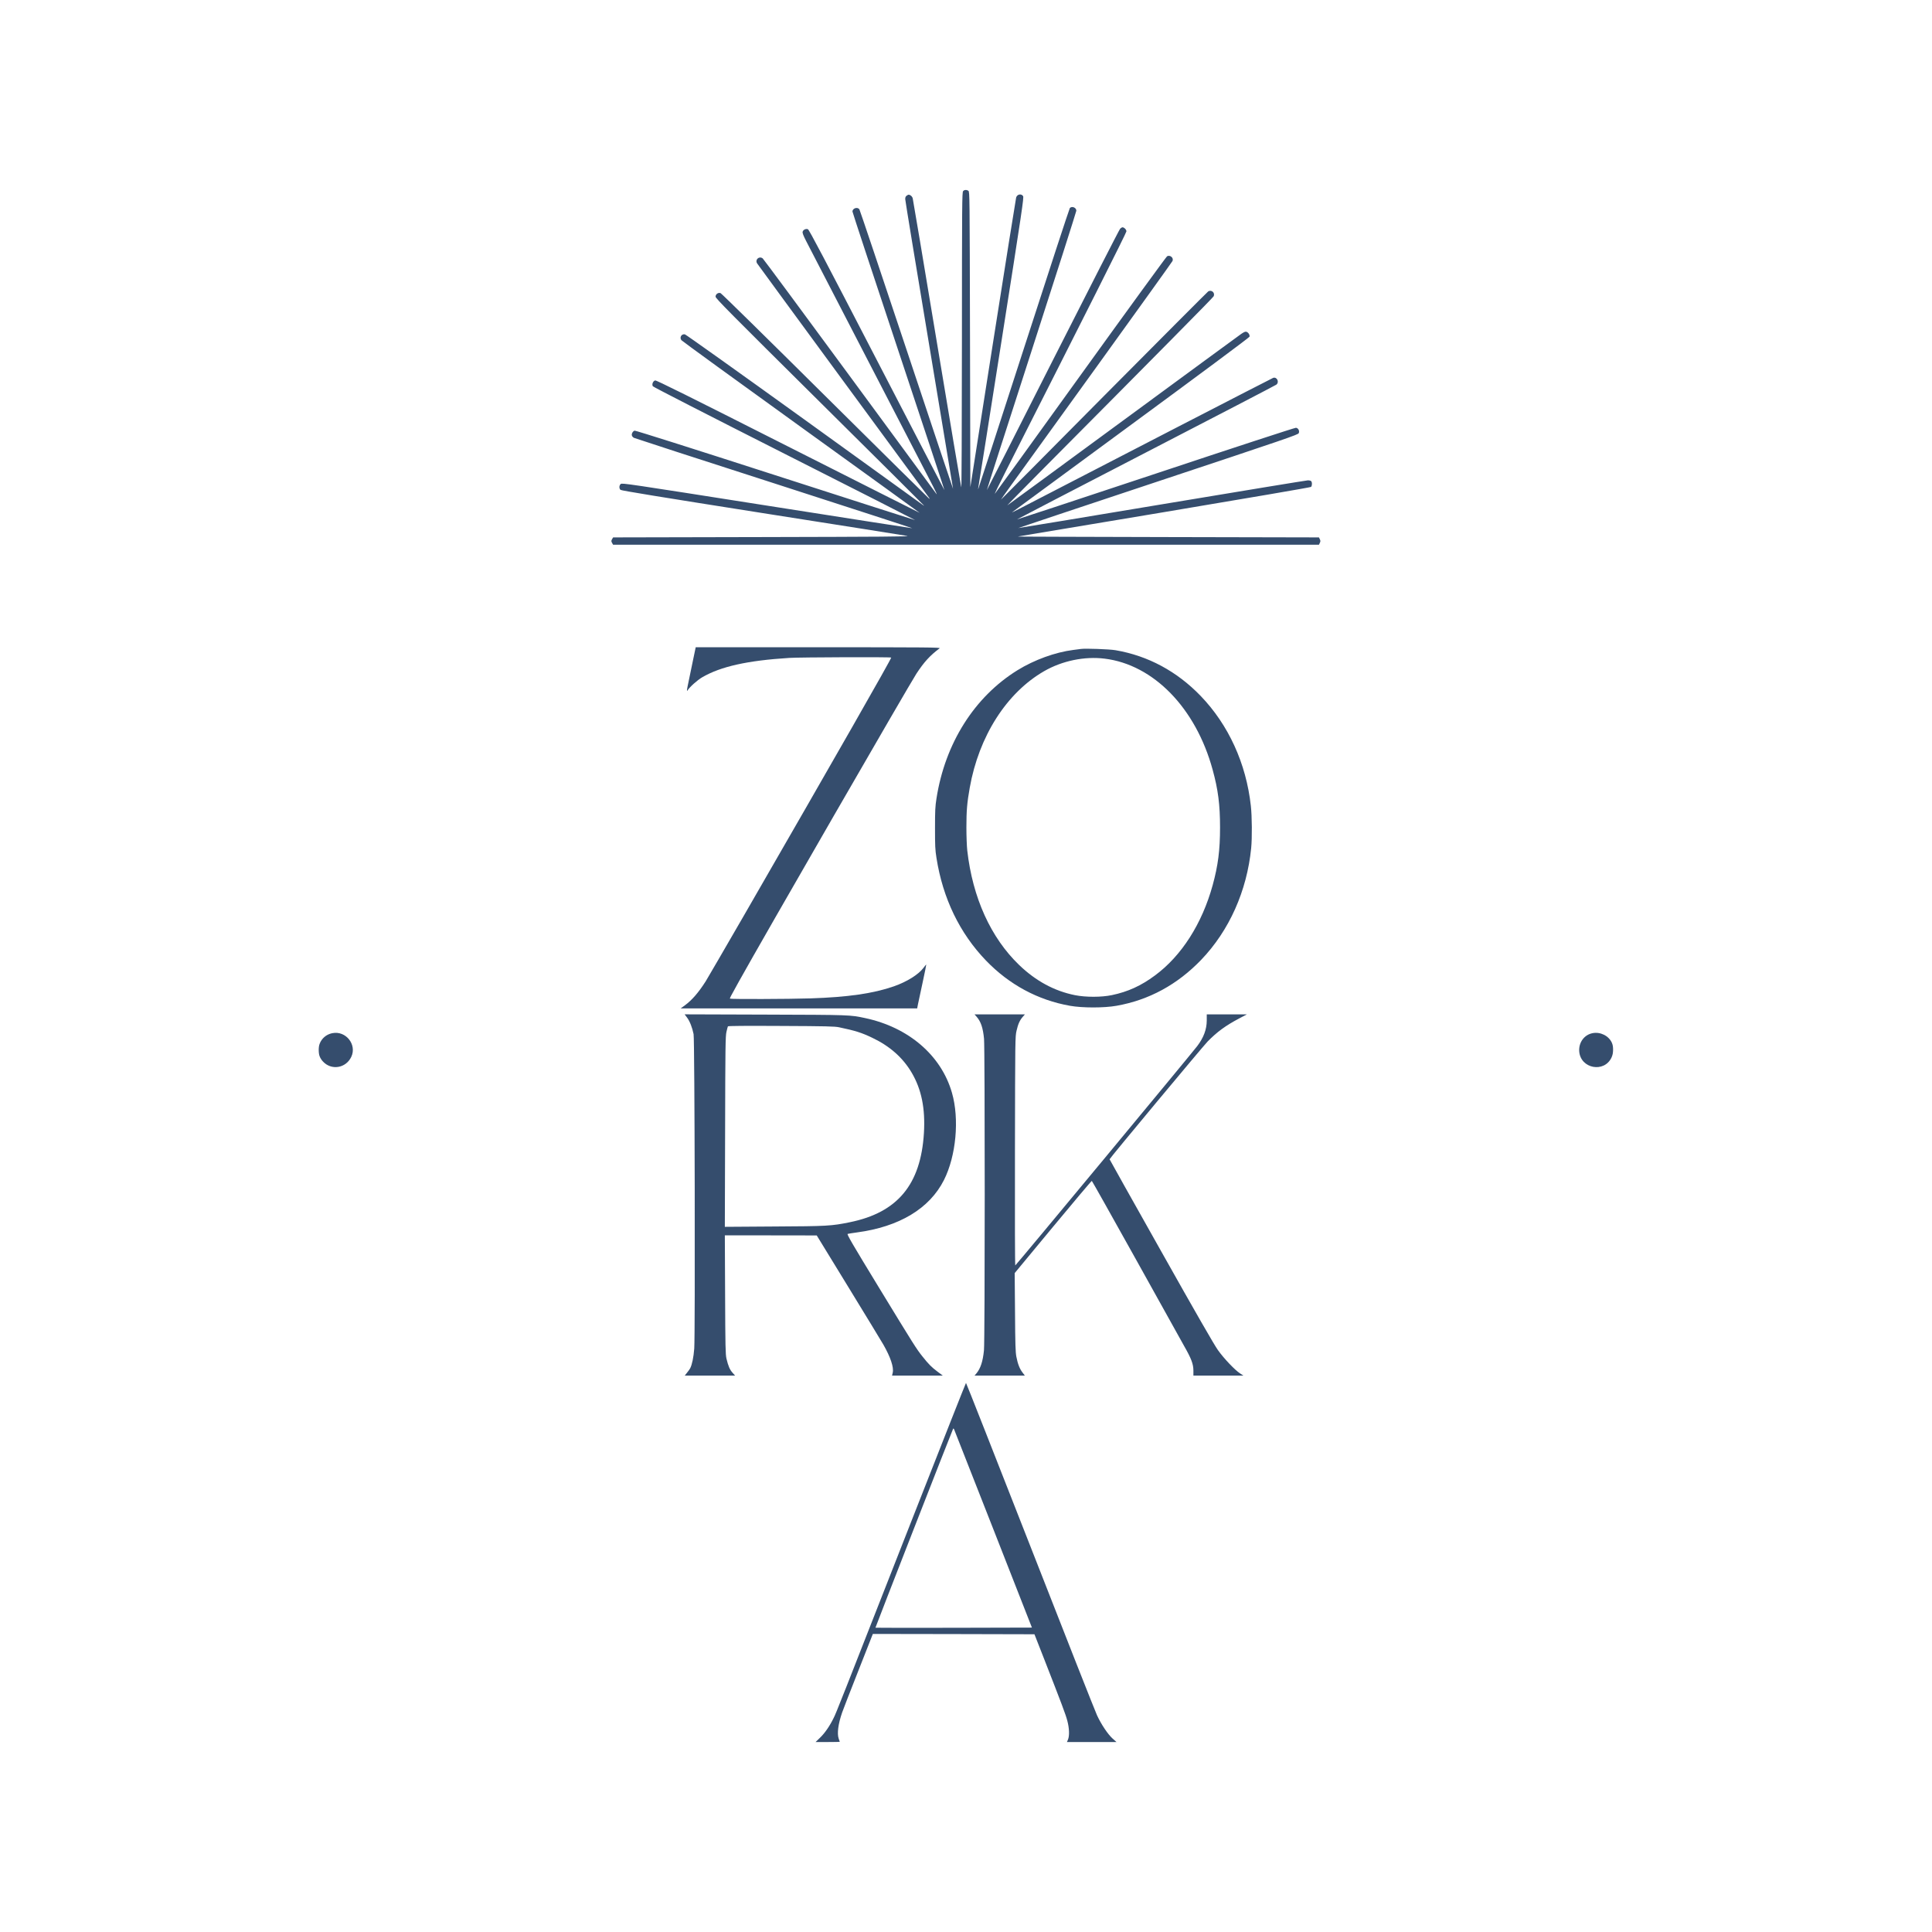 <svg width="929" height="929" viewBox="0 0 929 929" fill="none" xmlns="http://www.w3.org/2000/svg">
<g filter="url(#filter0_d_330_22)">
<rect x="10" y="4" width="909" height="909" rx="150" fill="white"/>
<g clip-path="url(#clip0_330_22)">
<mask id="mask0_330_22" style="mask-type:luminance" maskUnits="userSpaceOnUse" x="153" y="85" width="623" height="747">
<path d="M776 85H153V832H776V85Z" fill="white"/>
</mask>
<g mask="url(#mask0_330_22)">
<path d="M463.119 85.899C462.605 86.445 462.573 91.934 462.541 157.902C462.509 201.4 462.38 228.911 462.22 228.333C462.059 227.787 456.793 196.521 450.531 158.834C444.268 121.146 439.034 89.879 438.873 89.334C438.745 88.82 438.263 88.178 437.782 87.921C437.043 87.504 436.882 87.504 436.112 87.986C435.469 88.435 435.277 88.788 435.277 89.751C435.277 90.393 440.479 121.981 446.805 159.957C453.132 197.901 458.302 229.007 458.27 229.039C458.238 229.103 448.186 199.057 435.951 162.268C423.716 125.512 413.504 95.112 413.247 94.695C412.38 93.347 409.907 94.117 409.907 95.722C409.907 96.043 419.862 126.283 432.065 162.942C444.236 199.57 454.192 229.617 454.127 229.681C454.063 229.713 439.452 201.592 421.628 167.148C396.452 118.482 389.065 104.454 388.488 104.229C387.492 103.844 386.175 104.486 385.95 105.449C385.79 105.994 386.272 107.246 387.588 109.814C388.616 111.773 402.296 138.256 418 168.624C433.735 198.992 447.576 225.797 448.828 228.173C450.049 230.548 450.723 232.089 450.306 231.543C449.888 231.03 431.102 205.445 408.526 174.724C385.95 144.003 367.164 118.61 366.747 118.257C365.077 116.973 362.989 118.771 364.017 120.601C364.37 121.211 441.41 226.182 446.484 232.988C447.191 233.919 447.223 234.015 446.645 233.63C446.292 233.373 423.78 211.127 396.612 184.194C369.477 157.261 346.933 135.111 346.483 134.95C345.391 134.532 344.074 135.432 344.074 136.651C344.074 137.454 350.787 144.227 394.172 187.243C421.725 214.561 444.268 236.968 444.268 237.065C444.268 237.161 444.076 237.097 443.883 236.904C443.658 236.744 417.968 218.189 386.785 195.718C355.603 173.247 329.752 154.821 329.303 154.757C327.665 154.5 326.637 156.265 327.665 157.582C327.986 157.999 353.902 176.842 385.276 199.442C416.619 222.041 442.245 240.563 442.213 240.596C442.181 240.628 413.729 226.278 378.982 208.719C330.94 184.418 315.59 176.778 315.044 176.938C313.984 177.195 313.342 178.832 313.92 179.732C314.177 180.117 340.317 193.503 377.248 212.186C411.834 229.681 440.062 244.03 440.029 244.095C439.965 244.127 409.747 234.432 372.848 222.523C332.867 209.618 305.507 200.95 305.153 201.079C304.286 201.336 303.612 202.555 303.837 203.39C303.933 203.807 304.383 204.321 304.864 204.546C305.314 204.771 335.629 214.626 372.238 226.407C408.847 238.22 438.745 247.947 438.681 248.011C438.617 248.043 407.178 243.164 368.834 237.129C301.428 226.535 299.084 226.182 298.474 226.728C297.671 227.434 297.639 228.879 298.377 229.553C298.795 229.906 317.003 232.892 366.554 240.692C403.742 246.534 435.084 251.478 436.24 251.703C437.91 252.024 423.941 252.12 366.554 252.249L294.813 252.409L294.299 253.276C293.882 254.078 293.882 254.271 294.299 255.041L294.813 255.94H464.5H634.219L634.637 255.041C634.989 254.335 634.989 254.014 634.637 253.276L634.219 252.409L561.643 252.249C521.726 252.152 489.227 252.056 489.388 251.992C489.58 251.959 521.244 246.663 559.813 240.242C598.382 233.79 630.143 228.365 630.398 228.14C630.945 227.691 631.008 225.893 630.46 225.348C630.239 225.123 629.561 224.962 628.951 224.962C628.311 224.962 596.743 230.163 558.753 236.487C520.795 242.811 489.677 247.979 489.613 247.915C489.58 247.883 519.799 237.771 556.826 225.476C618.548 204.963 624.168 203.037 624.49 202.299C625.004 201.207 624.264 199.795 623.139 199.698C622.692 199.634 592.345 209.554 555.702 221.752C519.06 233.919 489.034 243.838 489.002 243.774C488.938 243.742 516.813 229.264 550.949 211.608C585.052 193.984 613.313 179.282 613.731 178.961C615.274 177.741 614.053 175.109 612.222 175.686C611.708 175.847 532.484 216.712 489.869 238.798C487.847 239.857 486.401 240.532 486.69 240.307C486.947 240.082 512.702 221.142 543.917 198.222C576.606 174.21 600.724 156.297 600.82 155.912C601.079 155.109 600.276 153.826 599.344 153.536C598.83 153.376 598.19 153.633 596.839 154.564C595.844 155.238 570.249 174.017 539.967 196.263C509.683 218.51 484.667 236.84 484.41 236.968C484.153 237.129 491.09 230.034 499.824 221.238C557.404 163.296 583.221 137.165 583.543 136.523C584.442 134.821 582.548 133.12 580.942 134.147C580.558 134.404 558.014 157.036 530.814 184.418C503.646 211.833 481.359 234.272 481.295 234.272C481.231 234.272 483.415 231.19 486.112 227.434C488.81 223.711 507.339 198.029 527.249 170.454C547.16 142.847 563.602 119.926 563.794 119.509C564.469 118 562.638 116.427 561.193 117.23C560.84 117.423 542.15 143.072 519.703 174.242C497.255 205.413 478.662 231.126 478.405 231.382C478.116 231.64 480.717 226.311 484.185 219.505C521.822 145.319 541.636 105.898 541.636 105.256C541.668 104.421 540.544 103.298 539.742 103.298C539.517 103.298 538.971 103.619 538.585 104.036C538.2 104.421 523.653 132.895 506.247 167.244C488.874 201.625 474.583 229.713 474.552 229.649C474.487 229.585 484.153 199.506 496.003 162.814C507.853 126.122 517.551 95.722 517.551 95.337C517.583 93.828 515.464 92.961 514.436 94.021C514.212 94.277 504.224 124.742 492.278 161.723C480.332 198.703 470.473 229.039 470.377 229.136C470.312 229.232 470.312 228.943 470.409 228.494C470.537 228.044 475.515 196.488 481.52 158.352C491.539 94.663 492.374 88.981 491.957 88.307C491.09 86.99 489.099 87.376 488.617 88.949C488.457 89.526 483.415 121.082 477.442 159.09L466.587 228.236L466.427 157.228C466.266 87.408 466.266 86.22 465.656 85.77C464.789 85.161 463.729 85.193 463.119 85.899Z" fill="#354D6D"/>
<path d="M333.349 310.898C332.707 314.044 331.679 318.923 331.101 321.748C330.298 325.536 330.137 326.659 330.523 326.082C331.583 324.38 335.34 321.01 337.62 319.694C346.515 314.493 359.425 311.604 379.56 310.352C384.634 310.031 428.533 309.87 428.533 310.192C428.533 310.962 401.847 357.701 357.787 434.103C348.41 450.346 340.093 464.632 339.322 465.884C335.822 471.341 332.771 474.872 329.334 477.408L327.312 478.884H384.152H441.025L441.378 477.022C441.603 476.028 442.598 471.276 443.626 466.526C444.654 461.742 445.457 457.826 445.392 457.762C445.36 457.73 444.75 458.436 444.076 459.367C441.667 462.609 436.112 466.076 429.785 468.291C419.927 471.726 407.627 473.491 389.74 474.069C379.046 474.422 351.364 474.487 351.043 474.197C350.85 474.005 351.043 473.62 355.25 466.044C366.586 445.628 437.235 323.161 440.639 317.96C444.365 312.278 447.191 309.196 451.815 305.73C452.393 305.28 446.099 305.248 393.497 305.216H334.537L333.349 310.898Z" fill="#354D6D"/>
<path d="M519.735 306.05C519.285 306.114 517.648 306.339 516.042 306.532C507.436 307.623 497.32 311.283 489.227 316.291C468.546 329.099 454.448 351.41 450.306 377.925C449.696 381.81 449.599 383.736 449.599 392.21C449.599 400.814 449.663 402.547 450.306 406.56C453.357 425.981 461.481 442.77 474.134 455.9C485.309 467.488 499.086 474.904 514.5 477.632C520.442 478.692 530.91 478.692 536.852 477.632C552.491 474.872 566.139 467.456 577.635 455.482C591.057 441.454 599.57 422.45 601.623 401.841C602.108 396.929 602.041 386.561 601.464 381.456C599.214 361.104 590.739 342.582 577.38 328.682C565.946 316.804 552.009 309.325 536.434 306.66C533.544 306.147 521.629 305.729 519.735 306.05ZM531.135 310.705C554.674 313.594 575.001 334.46 583.096 364.122C585.73 373.688 586.658 380.943 586.658 391.889C586.658 402.836 585.696 410.187 583.125 419.593C578.02 438.148 568.162 453.62 555.349 463.058C548.701 468.002 542.343 470.891 534.668 472.496C529.658 473.555 522.079 473.555 516.909 472.528C506.986 470.538 498.091 465.723 490.094 458.051C476.414 444.921 467.679 425.628 465.11 402.964C464.885 401.006 464.693 396.031 464.693 391.889C464.693 383.864 465.014 379.98 466.298 372.789C470.698 347.975 484.057 327.077 502.105 316.708C510.775 311.732 521.469 309.517 531.135 310.705Z" fill="#354D6D"/>
<path d="M330.427 483.379C331.711 485.112 332.867 488.098 333.509 491.244C334.055 493.844 334.312 635.669 333.83 642.441C333.509 646.68 332.771 650.179 331.872 651.943C331.647 652.361 330.972 653.322 330.362 654.062L329.27 655.442H341.345H353.452L352.199 654.029C350.883 652.553 350.176 650.852 349.309 647.257C348.859 645.267 348.763 641.639 348.667 616.503L348.538 588.028H370.632L392.727 588.061L407.98 612.971C416.362 626.678 423.941 639.101 424.776 640.581C428.212 646.584 429.849 651.495 429.272 654.029L428.95 655.442H441.121H453.324L450.787 653.548C447.962 651.429 446.517 649.986 443.594 646.295C440.672 642.633 439.708 641.124 422.528 612.942C409.811 592.074 407.145 587.518 407.595 587.325C407.884 587.225 409.875 586.907 411.994 586.619C432.387 583.918 446.966 575.157 453.902 561.417C459.747 549.829 461.385 532.109 457.756 519.493C452.618 501.484 436.882 487.969 415.977 483.54C408.719 481.998 409.137 481.998 368.031 481.87L329.206 481.742L330.427 483.379ZM403.484 487.969C411.256 489.607 414.178 490.505 419.413 493.009C427.858 497.022 434.153 502.575 438.424 509.862C443.112 517.855 444.975 527.068 444.268 538.818C442.759 563.599 431.584 577.05 408.623 581.707C399.856 583.505 397.832 583.63 372.238 583.76L348.538 583.919L348.667 538.208C348.763 497.407 348.827 492.271 349.309 490.184C349.598 488.9 349.919 487.713 350.016 487.52C350.176 487.295 358.365 487.231 375.642 487.327C397.19 487.424 401.429 487.52 403.484 487.969Z" fill="#354D6D"/>
<path d="M469.606 482.898C471.661 485.241 472.657 488.194 473.171 493.491C473.62 498.402 473.62 638.717 473.138 643.277C472.593 648.703 471.501 652.01 469.478 654.447L468.611 655.442H480.717H492.792L491.668 653.966C490.287 652.168 489.388 649.857 488.713 646.358C488.296 644.205 488.168 640.389 488.071 624.947L487.911 606.166L506.312 583.952C516.427 571.754 524.841 561.772 525.002 561.835C525.13 561.868 534.636 578.785 546.132 599.427C557.597 620.098 568.033 638.846 569.35 641.158C572.818 647.223 573.814 649.857 573.847 652.938V655.442H585.855H597.868L596.292 654.413C593.821 652.812 588.552 647.29 585.634 643.181C583.802 640.61 575.164 625.587 558.271 595.539C544.655 571.37 533.544 551.53 533.544 551.434C533.544 550.983 578.212 497.375 580.687 494.807C585.245 490.152 589.326 487.167 595.94 483.668L599.536 481.774H589.903H580.269V484.727C580.236 488.997 578.793 492.913 575.678 497.022C572.722 500.906 488.489 602.474 488.2 602.474C488.039 602.474 487.975 579.747 488.039 547.484C488.136 493.202 488.136 492.496 488.81 489.607C489.548 486.364 490.351 484.599 491.828 482.898L492.824 481.774H480.717H468.611L469.606 482.898Z" fill="#354D6D"/>
<path d="M159.84 490.794C155.954 491.532 153.225 494.807 153.193 498.723C153.193 501.099 153.771 502.736 155.216 504.34C159.262 508.834 166.327 507.713 168.928 502.158C171.69 496.284 166.295 489.51 159.84 490.794Z" fill="#354D6D"/>
<path d="M765.789 490.794C761.742 491.564 759.045 495.32 759.367 499.59C760.04 507.906 771.409 510.021 774.909 502.479C775.87 500.456 775.937 497.31 775.068 495.416C773.558 492.046 769.515 490.056 765.789 490.794Z" fill="#354D6D"/>
<path d="M439.612 721.957C402.778 815.919 402.264 817.202 400.916 819.961C399.053 823.845 396.58 827.444 394.236 829.655L392.148 831.678H397.961C401.172 831.678 403.806 831.616 403.806 831.549C403.806 831.486 403.581 830.813 403.292 830.044C402.425 827.603 403.035 822.917 404.962 817.395C405.379 816.14 408.88 807.153 412.733 797.396L419.702 779.677L458.559 779.739L497.416 779.835L502.008 791.553C510.518 813.348 512.413 818.327 513.216 821.408C514.18 825.036 514.308 828.66 513.537 830.491L513.023 831.678H524.97H536.883L535.053 830.044C532.773 828.021 529.562 823.238 527.507 818.807C526.639 816.976 512.156 780.254 495.329 737.206C478.469 694.188 464.628 658.974 464.5 658.974C464.403 658.974 453.196 687.32 439.612 721.957ZM477.634 729.276L496.196 776.625L458.623 776.721C437.942 776.755 420.986 776.755 420.954 776.688C420.858 776.592 457.917 681.639 458.302 681.028C458.431 680.803 458.623 680.932 458.784 681.317C458.944 681.639 467.422 703.242 477.634 729.276Z" fill="#354D6D"/>
</g>
</g>
</g>
<defs>
<filter id="filter0_d_330_22" x="0" y="0" width="929" height="929" filterUnits="userSpaceOnUse" color-interpolation-filters="sRGB">
<feFlood flood-opacity="0" result="BackgroundImageFix"/>
<feColorMatrix in="SourceAlpha" type="matrix" values="0 0 0 0 0 0 0 0 0 0 0 0 0 0 0 0 0 0 127 0" result="hardAlpha"/>
<feOffset dy="6"/>
<feGaussianBlur stdDeviation="5"/>
<feComposite in2="hardAlpha" operator="out"/>
<feColorMatrix type="matrix" values="0 0 0 0 0 0 0 0 0 0 0 0 0 0 0 0 0 0 0.25 0"/>
<feBlend mode="normal" in2="BackgroundImageFix" result="effect1_dropShadow_330_22"/>
<feBlend mode="normal" in="SourceGraphic" in2="effect1_dropShadow_330_22" result="shape"/>
</filter>
<clipPath id="clip0_330_22">
<rect width="623" height="747" fill="white" transform="translate(153 85)"/>
</clipPath>
</defs>
</svg>

